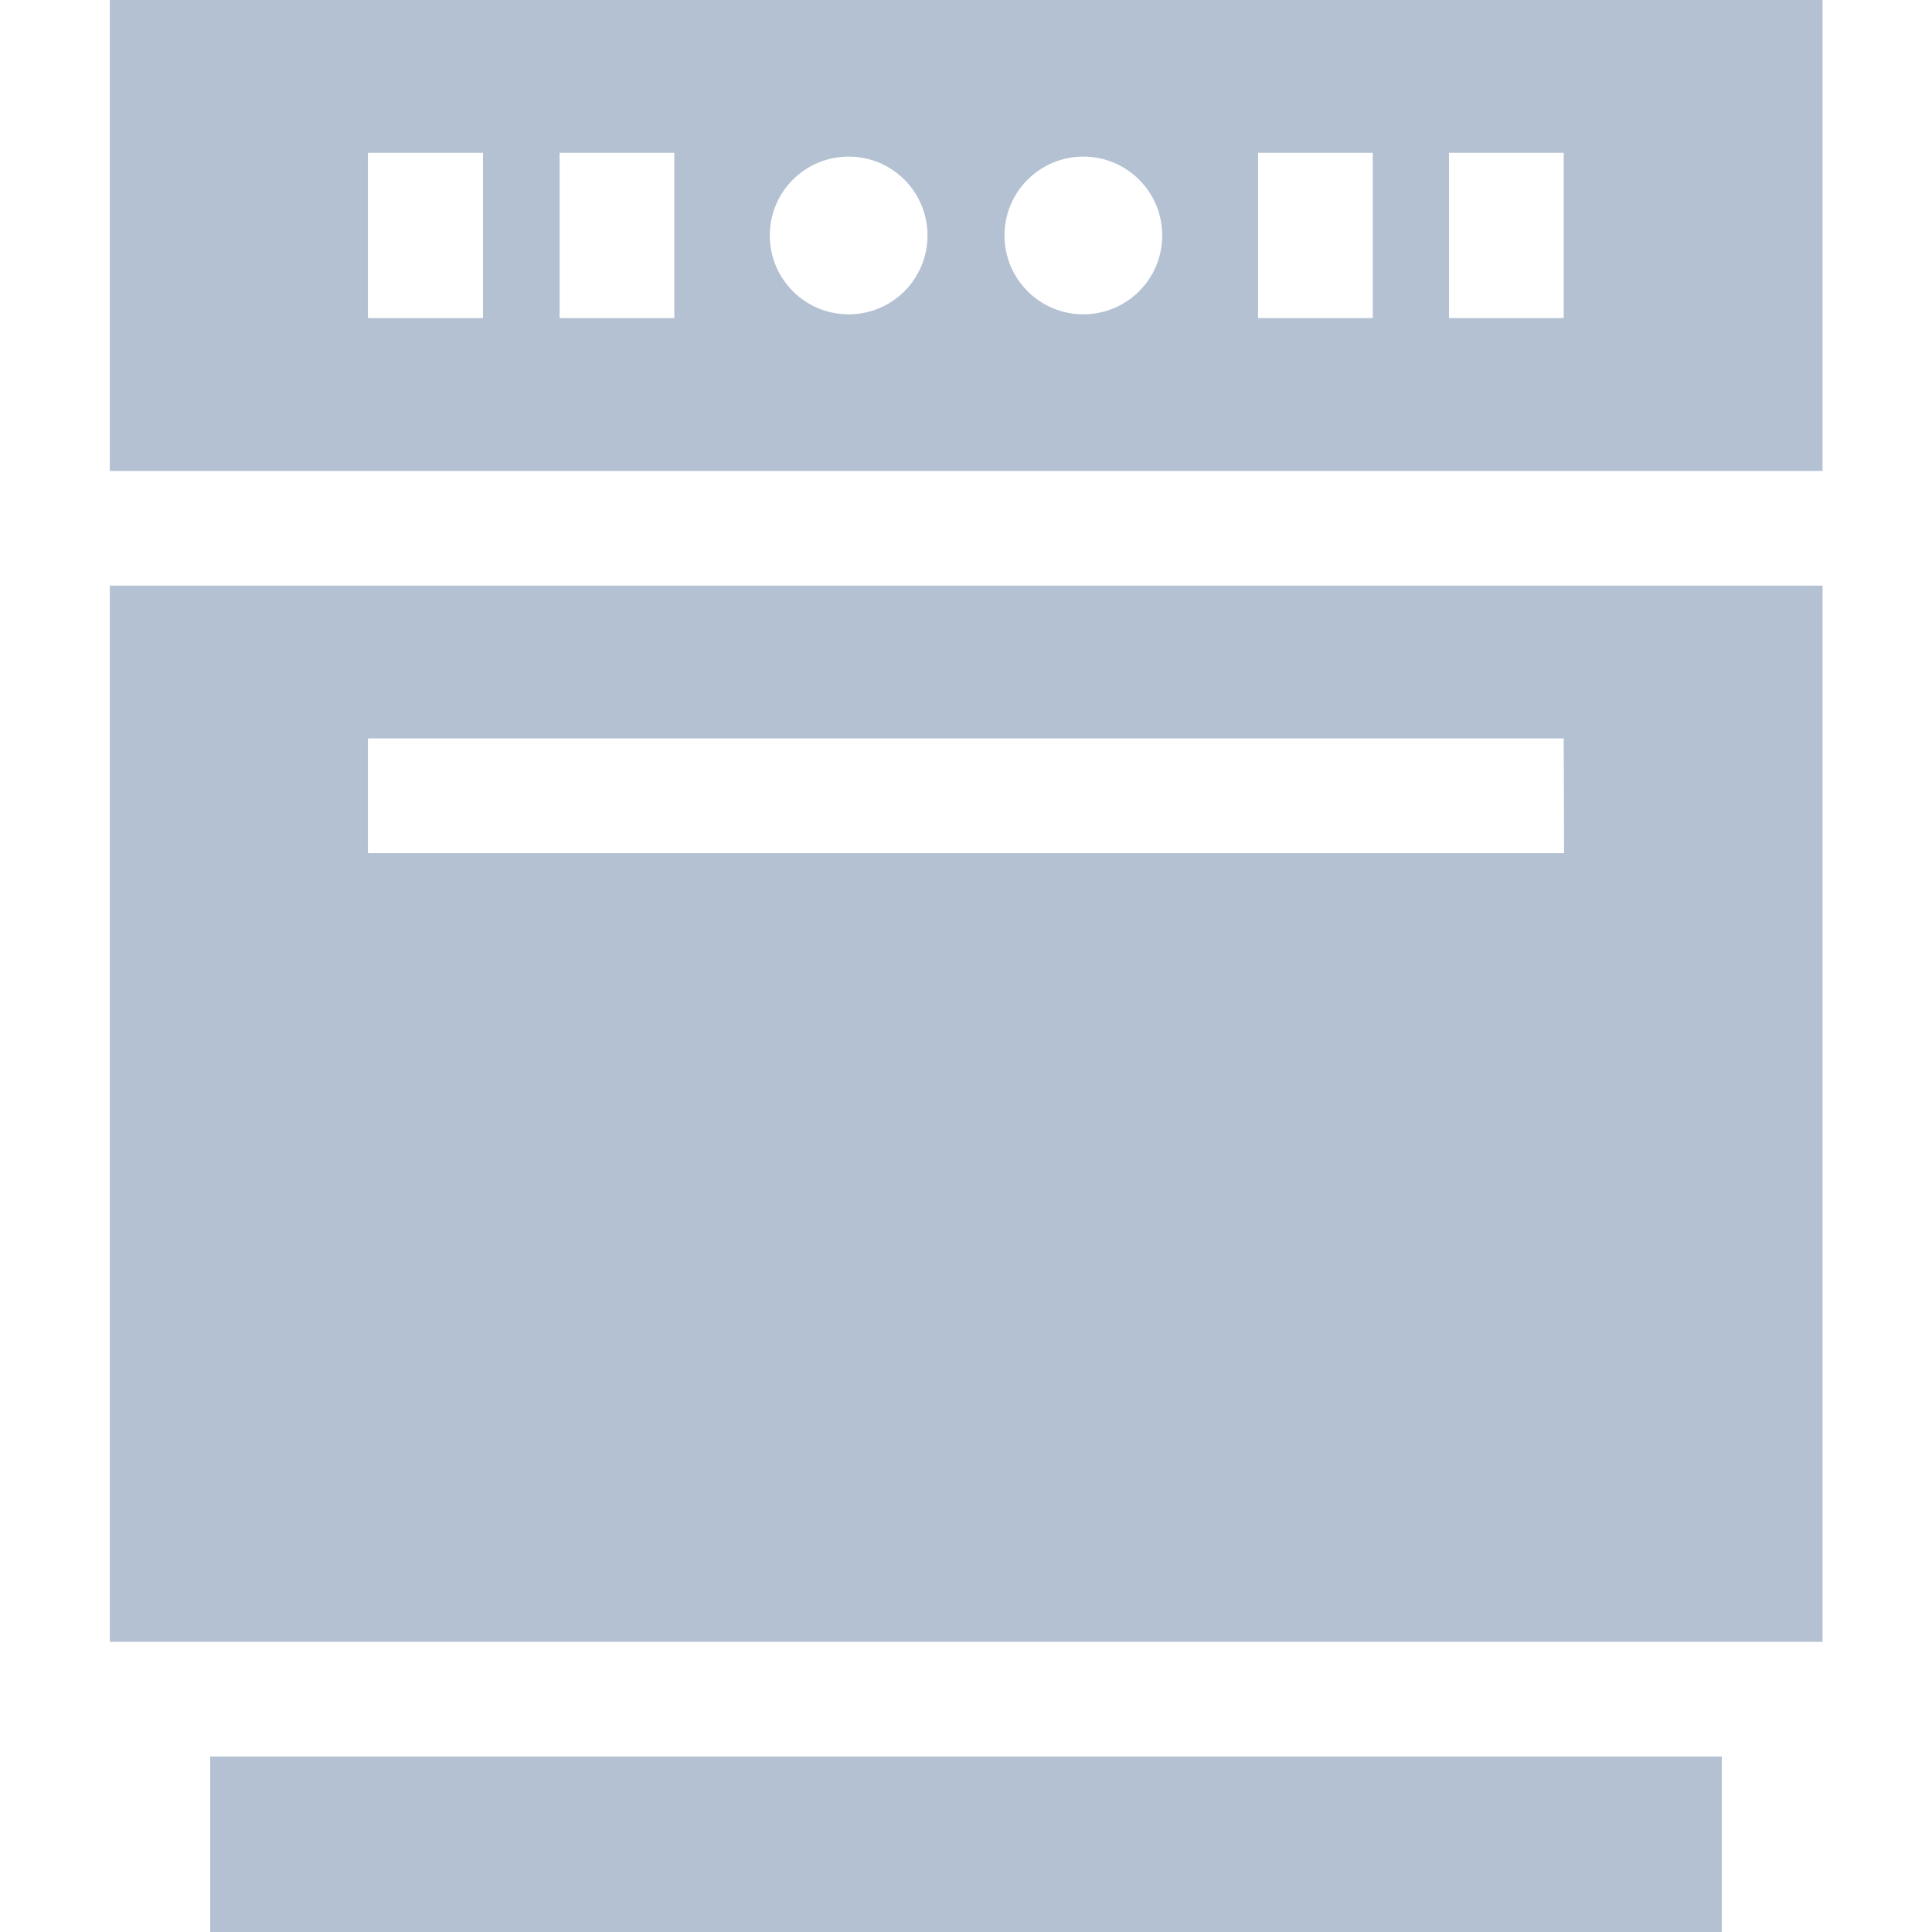 <svg xmlns="http://www.w3.org/2000/svg" viewBox="0 0 512 512"><path d="M55.7 465.5h400.6V512H55.7zM29.1 155.2v279.9H483V155.2H29.1zm385.4 70.9h-317v-30.4h316.9l.1 30.4zM29.1 0v124.8H483V0H29.1zM128 84.3H97.5V40.5H128v43.8zm50.7 0h-30.4V40.5h30.4v43.8zm46.2-1c-11.6 0-20.9-9.4-20.9-20.9 0-11.6 9.4-20.9 20.9-20.9 11.6 0 20.9 9.4 20.9 20.9s-9.3 20.9-20.9 20.9zm62.2 0c-11.6 0-20.9-9.4-20.9-20.9 0-11.6 9.4-20.9 20.9-20.9S308 50.8 308 62.4s-9.4 20.9-20.9 20.9zm76.7 1h-30.4V40.5h30.4v43.8zm50.7 0H384V40.5h30.4v43.8z" fill="#b4c1d2"/></svg>